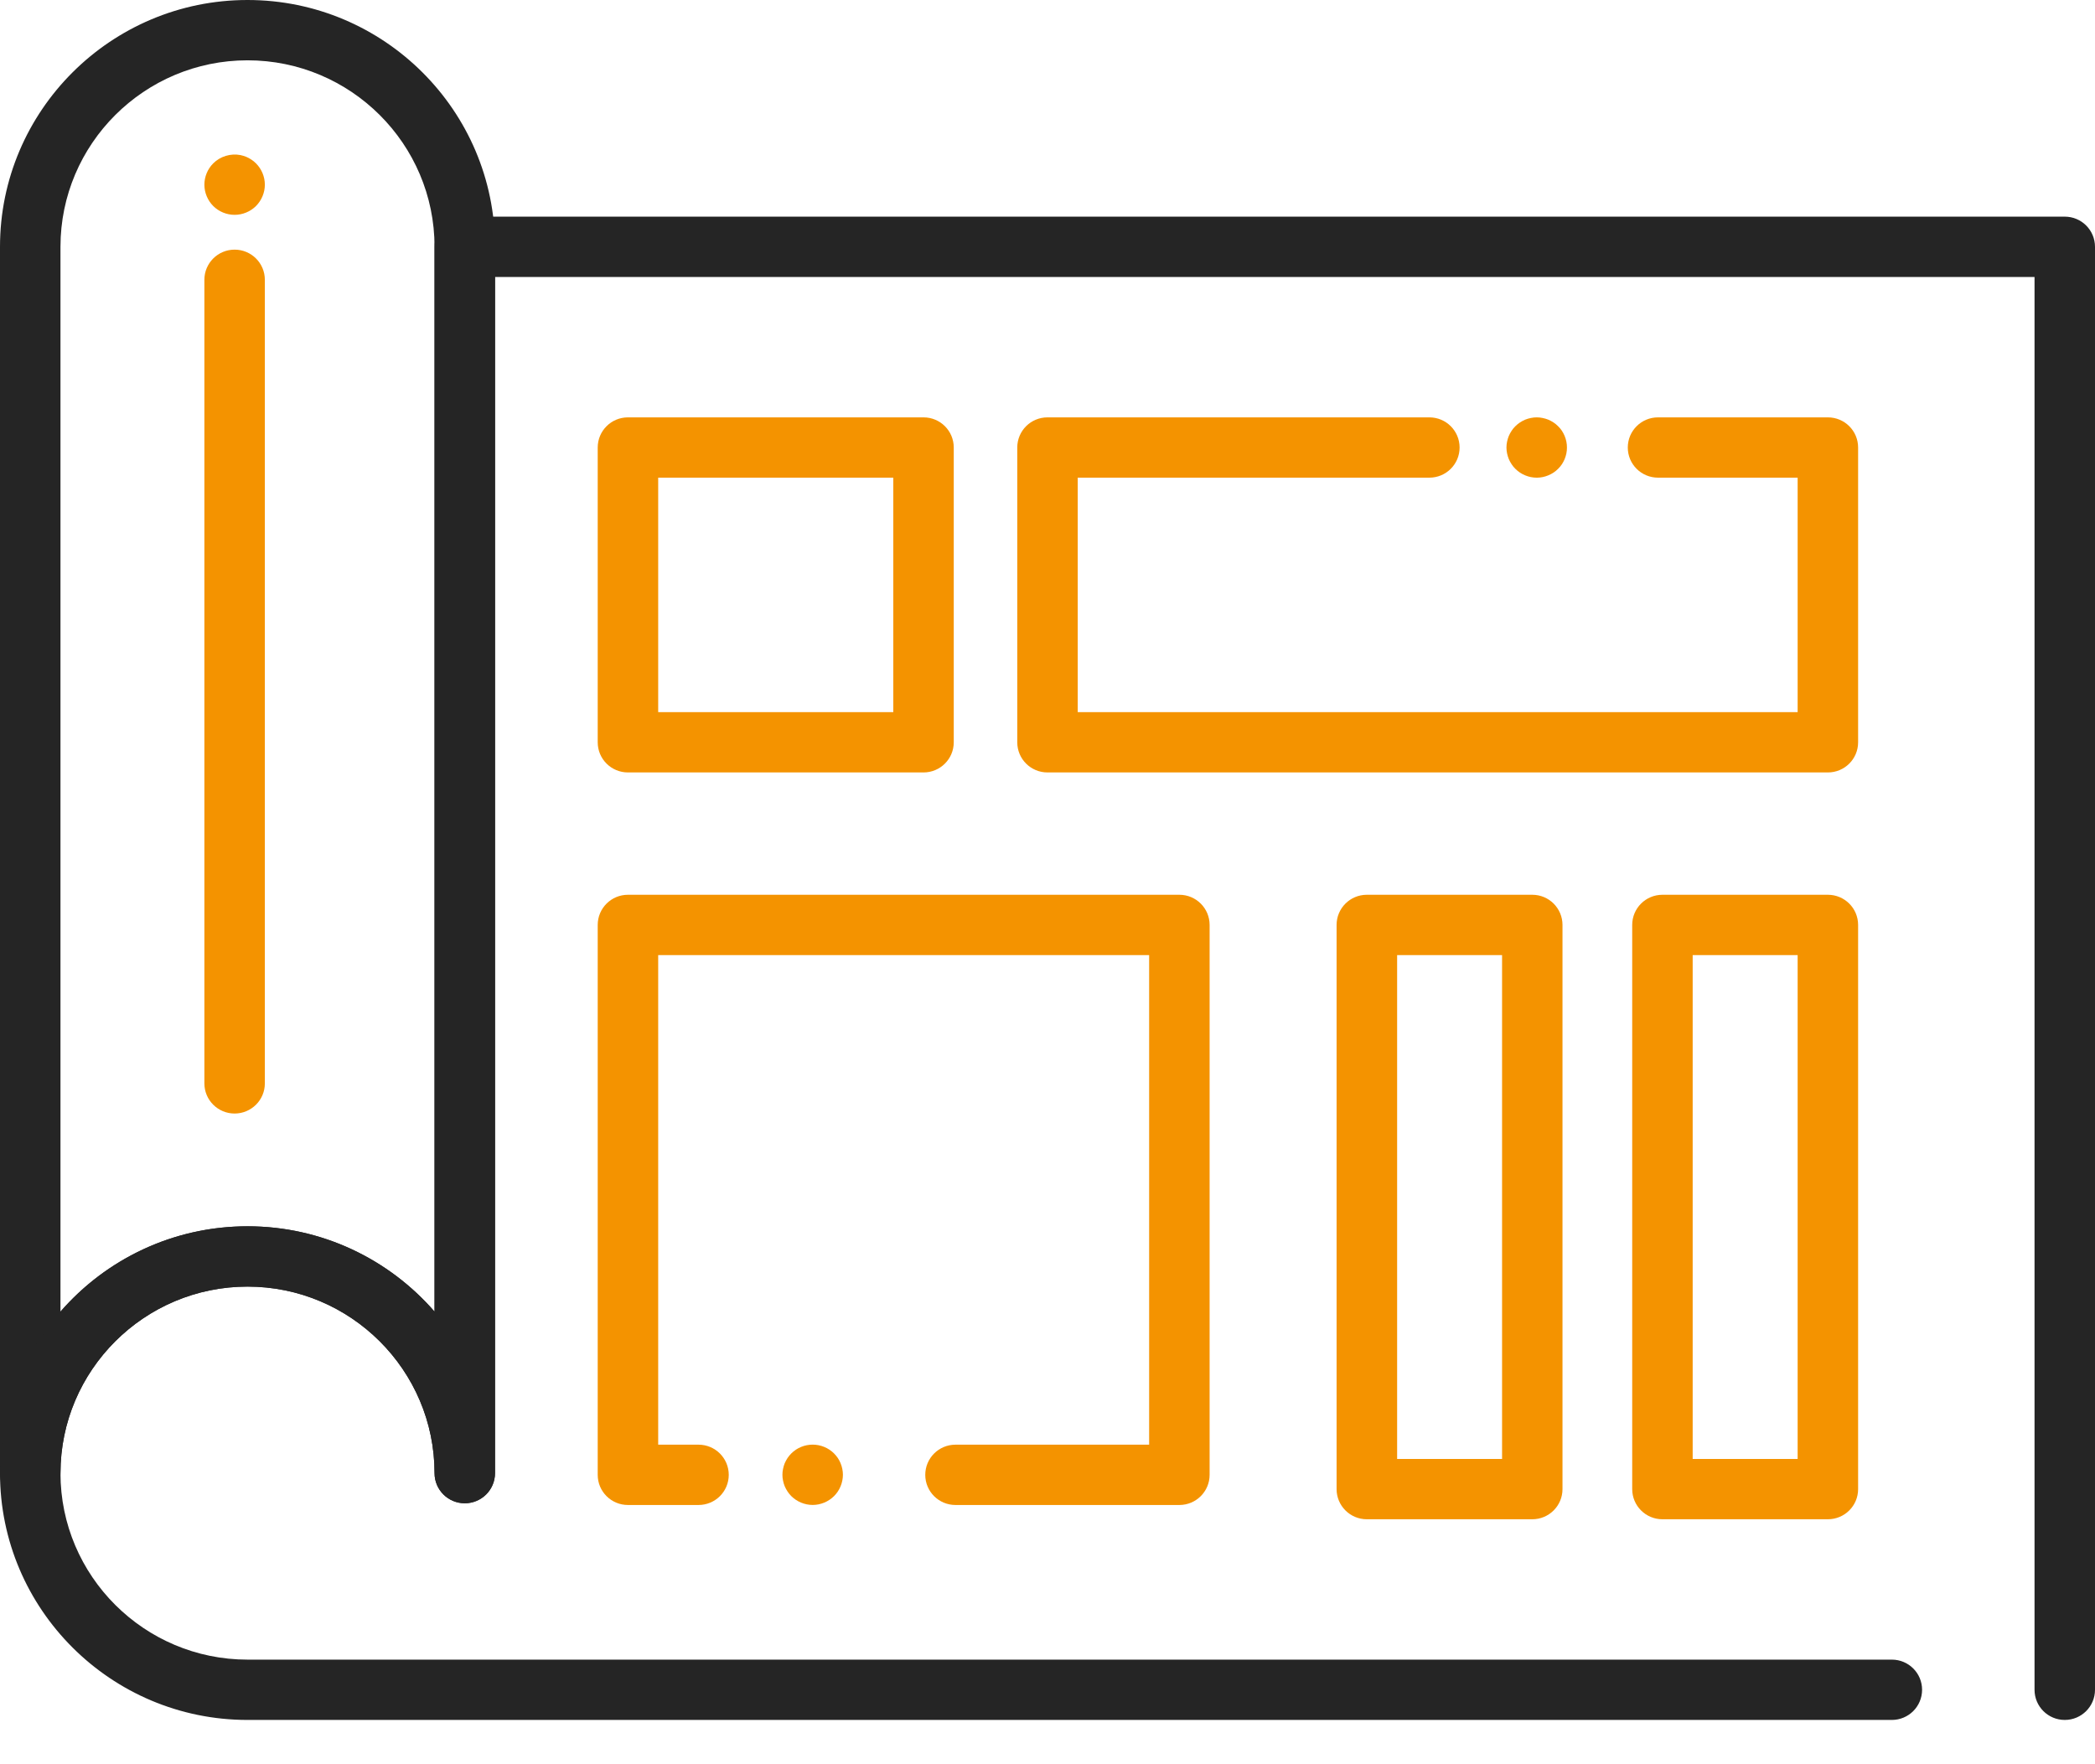 <svg width="95" height="80" viewBox="0 0 95 80" fill="none" xmlns="http://www.w3.org/2000/svg">
<path d="M21.076 68.168C20.318 68.168 19.705 67.556 19.705 66.8C19.705 62.136 15.901 58.342 11.224 58.342C6.546 58.342 2.742 62.136 2.742 66.8C2.742 67.556 2.129 68.168 1.371 68.168C0.613 68.168 0 67.556 0 66.8V11.193C0 5.02 5.034 0 11.224 0C17.413 0 22.447 5.02 22.447 11.193V66.8C22.447 67.556 21.834 68.168 21.076 68.168ZM11.224 55.608C14.607 55.608 17.646 57.108 19.705 59.477V11.193C19.705 6.528 15.901 2.735 11.224 2.735C6.546 2.735 2.742 6.528 2.742 11.193V59.477C4.801 57.108 7.841 55.608 11.224 55.608Z" fill="#252525"/>
<path d="M93.629 77.992C92.871 77.992 92.258 77.38 92.258 76.624V12.559H22.447V66.799C22.447 67.555 21.834 68.166 21.076 68.166C20.318 68.166 19.705 67.555 19.705 66.799C19.705 62.135 15.901 58.341 11.224 58.341C6.546 58.341 2.742 62.135 2.742 66.799C2.742 71.464 6.546 75.257 11.224 75.257H85.788C86.546 75.257 87.159 75.868 87.159 76.624C87.159 77.38 86.546 77.992 85.788 77.992H11.224C5.036 77.992 0 72.972 0 66.799C0 60.627 5.036 55.607 11.224 55.607C14.607 55.607 17.646 57.107 19.705 59.476V11.192C19.705 10.436 20.318 9.824 21.076 9.824H93.629C94.387 9.824 95 10.436 95 11.192V76.624C95 77.38 94.387 77.992 93.629 77.992Z" fill="#252525"/>
<path d="M41.878 35.027H28.475C27.717 35.027 27.104 34.416 27.104 33.66V20.293C27.104 19.537 27.717 18.926 28.475 18.926H41.878C42.636 18.926 43.249 19.537 43.249 20.293V33.66C43.249 34.416 42.635 35.027 41.878 35.027ZM29.846 32.292H40.507V21.66H29.846V32.292Z" fill="#F49300"/>
<path d="M53.48 68.245H43.328C42.57 68.245 41.957 67.634 41.957 66.878C41.957 66.122 42.57 65.51 43.328 65.51H52.109V43.309H29.846V65.51H31.675C32.433 65.51 33.046 66.122 33.046 66.878C33.046 67.634 32.433 68.245 31.675 68.245H28.475C27.717 68.245 27.104 67.634 27.104 66.878V41.942C27.104 41.186 27.717 40.574 28.475 40.574H53.48C54.238 40.574 54.851 41.186 54.851 41.942V66.878C54.851 67.632 54.238 68.245 53.48 68.245Z" fill="#F49300"/>
<path d="M36.852 68.243C36.489 68.243 36.137 68.096 35.882 67.842C35.819 67.778 35.761 67.709 35.712 67.633C35.663 67.559 35.62 67.481 35.584 67.397C35.551 67.315 35.525 67.229 35.508 67.141C35.488 67.053 35.48 66.963 35.48 66.875C35.48 66.785 35.488 66.695 35.508 66.608C35.525 66.52 35.551 66.434 35.584 66.352C35.62 66.27 35.663 66.189 35.712 66.115C35.761 66.041 35.819 65.971 35.882 65.908C36.137 65.652 36.489 65.508 36.852 65.508C37.212 65.508 37.565 65.652 37.821 65.908C37.884 65.971 37.941 66.041 37.992 66.115C38.041 66.189 38.084 66.27 38.117 66.352C38.152 66.434 38.178 66.52 38.195 66.608C38.213 66.695 38.223 66.785 38.223 66.875C38.223 66.963 38.213 67.053 38.195 67.141C38.178 67.229 38.152 67.315 38.117 67.397C38.084 67.481 38.041 67.559 37.992 67.633C37.941 67.709 37.884 67.778 37.821 67.842C37.565 68.096 37.212 68.243 36.852 68.243Z" fill="#F49300"/>
<path d="M82.887 35.027H47.5C46.742 35.027 46.129 34.416 46.129 33.66V20.293C46.129 19.537 46.742 18.926 47.5 18.926H64.816C65.574 18.926 66.187 19.537 66.187 20.293C66.187 21.049 65.574 21.66 64.816 21.66H48.871V32.292H81.516V21.66H75.185C74.427 21.66 73.814 21.049 73.814 20.293C73.814 19.537 74.427 18.926 75.185 18.926H82.887C83.645 18.926 84.258 19.537 84.258 20.293V33.66C84.258 34.416 83.645 35.027 82.887 35.027Z" fill="#F49300"/>
<path d="M69.686 21.661C69.595 21.661 69.505 21.651 69.417 21.634C69.329 21.616 69.243 21.59 69.16 21.555C69.078 21.522 68.998 21.479 68.924 21.43C68.849 21.38 68.779 21.323 68.716 21.26C68.651 21.196 68.594 21.128 68.546 21.052C68.495 20.977 68.454 20.899 68.418 20.817C68.385 20.733 68.358 20.647 68.34 20.561C68.322 20.471 68.312 20.381 68.312 20.294C68.312 20.204 68.322 20.114 68.34 20.026C68.358 19.938 68.385 19.852 68.418 19.77C68.454 19.688 68.495 19.608 68.546 19.534C68.594 19.459 68.651 19.389 68.716 19.327C68.779 19.264 68.849 19.206 68.924 19.157C68.998 19.108 69.078 19.065 69.16 19.03C69.243 18.997 69.329 18.971 69.417 18.954C69.594 18.916 69.776 18.916 69.952 18.954C70.04 18.971 70.126 18.997 70.209 19.03C70.291 19.065 70.371 19.108 70.446 19.157C70.52 19.206 70.591 19.264 70.653 19.327C70.718 19.389 70.775 19.459 70.826 19.534C70.875 19.608 70.916 19.688 70.951 19.77C70.984 19.852 71.012 19.938 71.029 20.026C71.047 20.114 71.055 20.204 71.055 20.294C71.055 20.381 71.047 20.471 71.029 20.561C71.012 20.647 70.984 20.733 70.951 20.817C70.916 20.899 70.875 20.977 70.826 21.052C70.775 21.128 70.718 21.196 70.653 21.26C70.591 21.323 70.52 21.38 70.446 21.43C70.371 21.479 70.291 21.522 70.209 21.555C70.126 21.59 70.04 21.616 69.952 21.634C69.864 21.651 69.774 21.661 69.686 21.661Z" fill="#F49300"/>
<path d="M69.483 68.892H61.98C61.222 68.892 60.609 68.28 60.609 67.524V41.942C60.609 41.186 61.222 40.574 61.98 40.574H69.483C70.24 40.574 70.853 41.186 70.853 41.942V67.526C70.853 68.28 70.24 68.892 69.483 68.892ZM63.354 66.157H68.113V43.309H63.354V66.157Z" fill="#F49300"/>
<path d="M82.887 68.892H75.385C74.627 68.892 74.014 68.28 74.014 67.524V41.942C74.014 41.186 74.627 40.574 75.385 40.574H82.887C83.645 40.574 84.258 41.186 84.258 41.942V67.526C84.258 68.28 83.645 68.892 82.887 68.892ZM76.756 66.157H81.516V43.309H76.756V66.157Z" fill="#F49300"/>
<path d="M10.639 50.494C9.881 50.494 9.268 49.883 9.268 49.127V12.688C9.268 11.932 9.881 11.32 10.639 11.32C11.397 11.32 12.01 11.932 12.01 12.688V49.127C12.01 49.883 11.395 50.494 10.639 50.494Z" fill="#F49300"/>
<path d="M10.639 9.742C10.276 9.742 9.924 9.596 9.669 9.342C9.414 9.086 9.268 8.735 9.268 8.375C9.268 8.014 9.414 7.662 9.669 7.408C9.986 7.09 10.46 6.945 10.907 7.033C10.993 7.051 11.079 7.078 11.164 7.111C11.246 7.146 11.324 7.187 11.399 7.238C11.475 7.287 11.546 7.344 11.608 7.408C11.863 7.662 12.01 8.014 12.01 8.375C12.01 8.735 11.863 9.086 11.608 9.342C11.546 9.405 11.475 9.461 11.399 9.512C11.324 9.561 11.246 9.604 11.164 9.637C11.079 9.672 10.993 9.698 10.907 9.715C10.819 9.733 10.729 9.742 10.639 9.742Z" fill="#F49300"/>
</svg>
